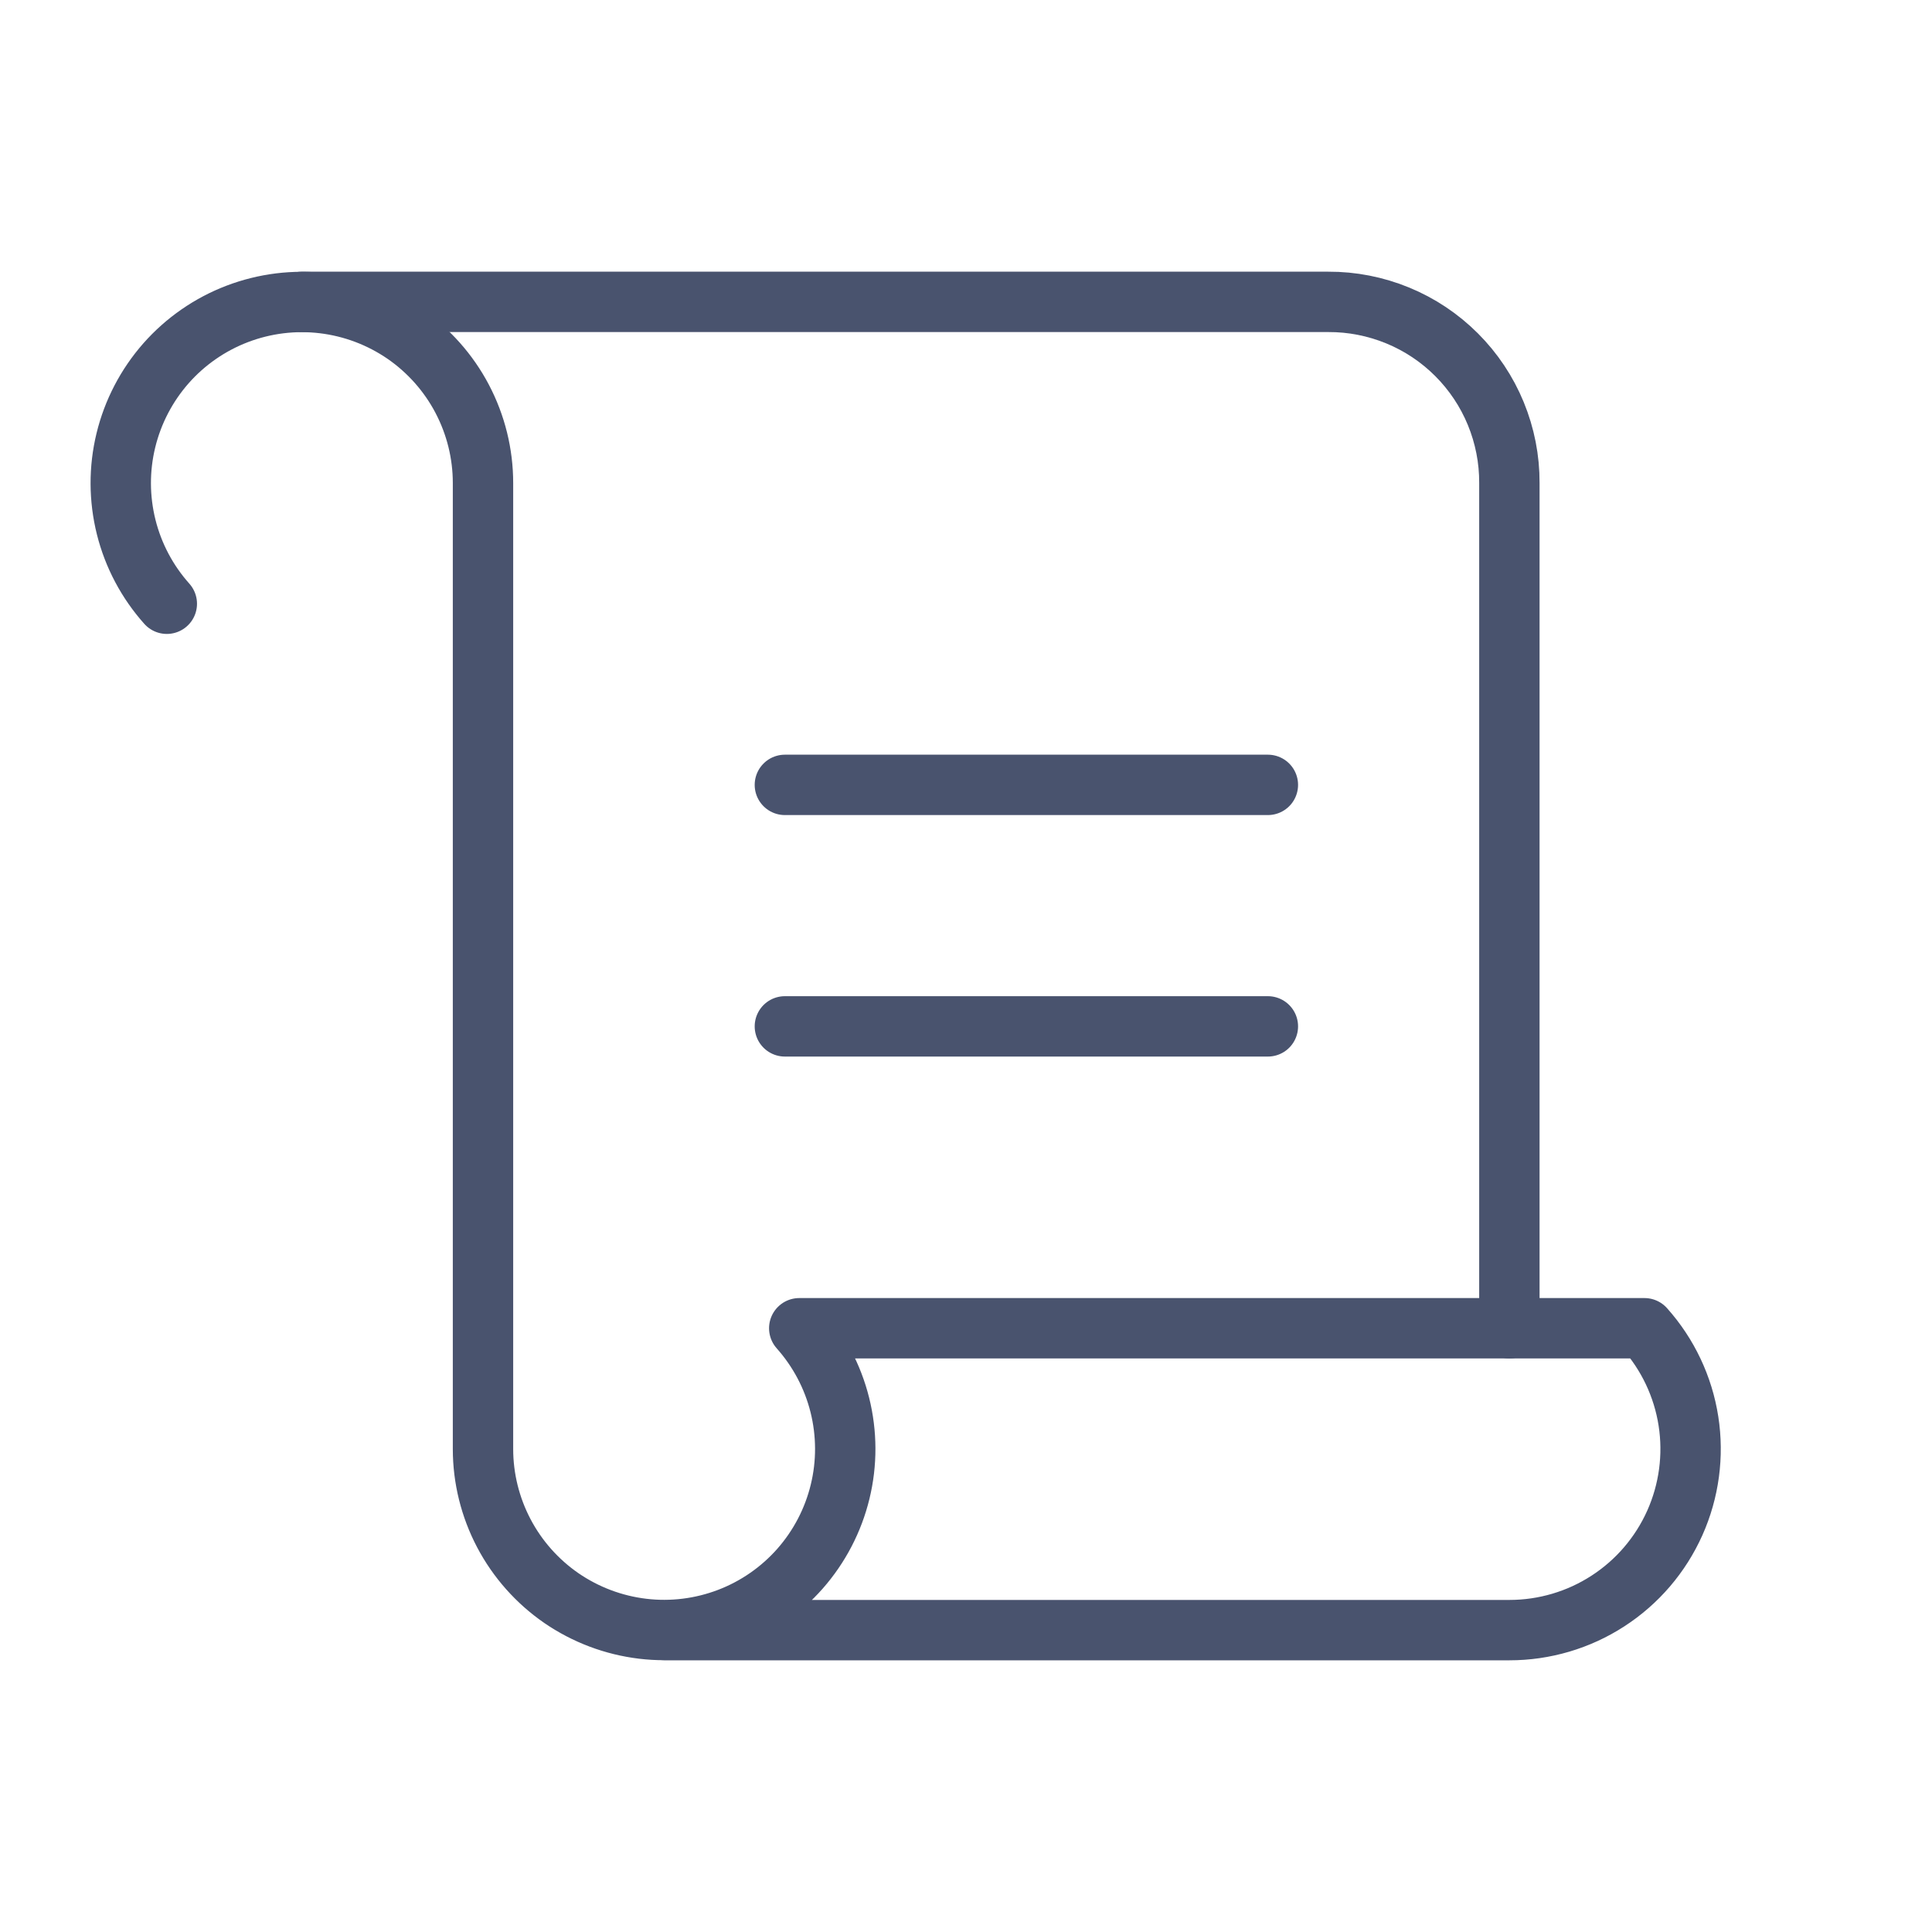 <svg width="32" height="32" viewBox="0 0 32 32" fill="none" xmlns="http://www.w3.org/2000/svg">
<path d="M25 22V8C25.002 7.606 24.925 7.215 24.775 6.85C24.625 6.485 24.404 6.154 24.125 5.875C23.846 5.596 23.515 5.375 23.15 5.225C22.785 5.075 22.394 4.998 22 5H5" stroke="#49536E" stroke-linecap="round" stroke-linejoin="round"/>
<path d="M13 13H21" stroke="#49536E" stroke-linecap="round" stroke-linejoin="round"/>
<path d="M13 17H21" stroke="#49536E" stroke-linecap="round" stroke-linejoin="round"/>
<path d="M2.763 10C2.439 9.637 2.208 9.202 2.09 8.73C1.972 8.258 1.97 7.765 2.085 7.293C2.2 6.82 2.428 6.383 2.749 6.018C3.07 5.654 3.476 5.372 3.93 5.199C4.384 5.026 4.873 4.965 5.356 5.023C5.839 5.081 6.3 5.255 6.701 5.53C7.101 5.806 7.429 6.175 7.655 6.605C7.881 7.035 8 7.514 8 8V24C8 24.486 8.119 24.965 8.345 25.395C8.571 25.825 8.899 26.194 9.299 26.47C9.7 26.745 10.161 26.919 10.644 26.977C11.127 27.035 11.616 26.974 12.07 26.801C12.524 26.628 12.93 26.346 13.251 25.982C13.572 25.617 13.8 25.18 13.915 24.707C14.03 24.235 14.028 23.742 13.91 23.27C13.792 22.798 13.561 22.363 13.238 22H27.238C27.624 22.432 27.877 22.966 27.966 23.538C28.055 24.111 27.976 24.697 27.74 25.225C27.503 25.754 27.119 26.203 26.632 26.518C26.146 26.833 25.579 27 25 27H11" stroke="#49536E" stroke-linecap="round" stroke-linejoin="round"/>
</svg>
